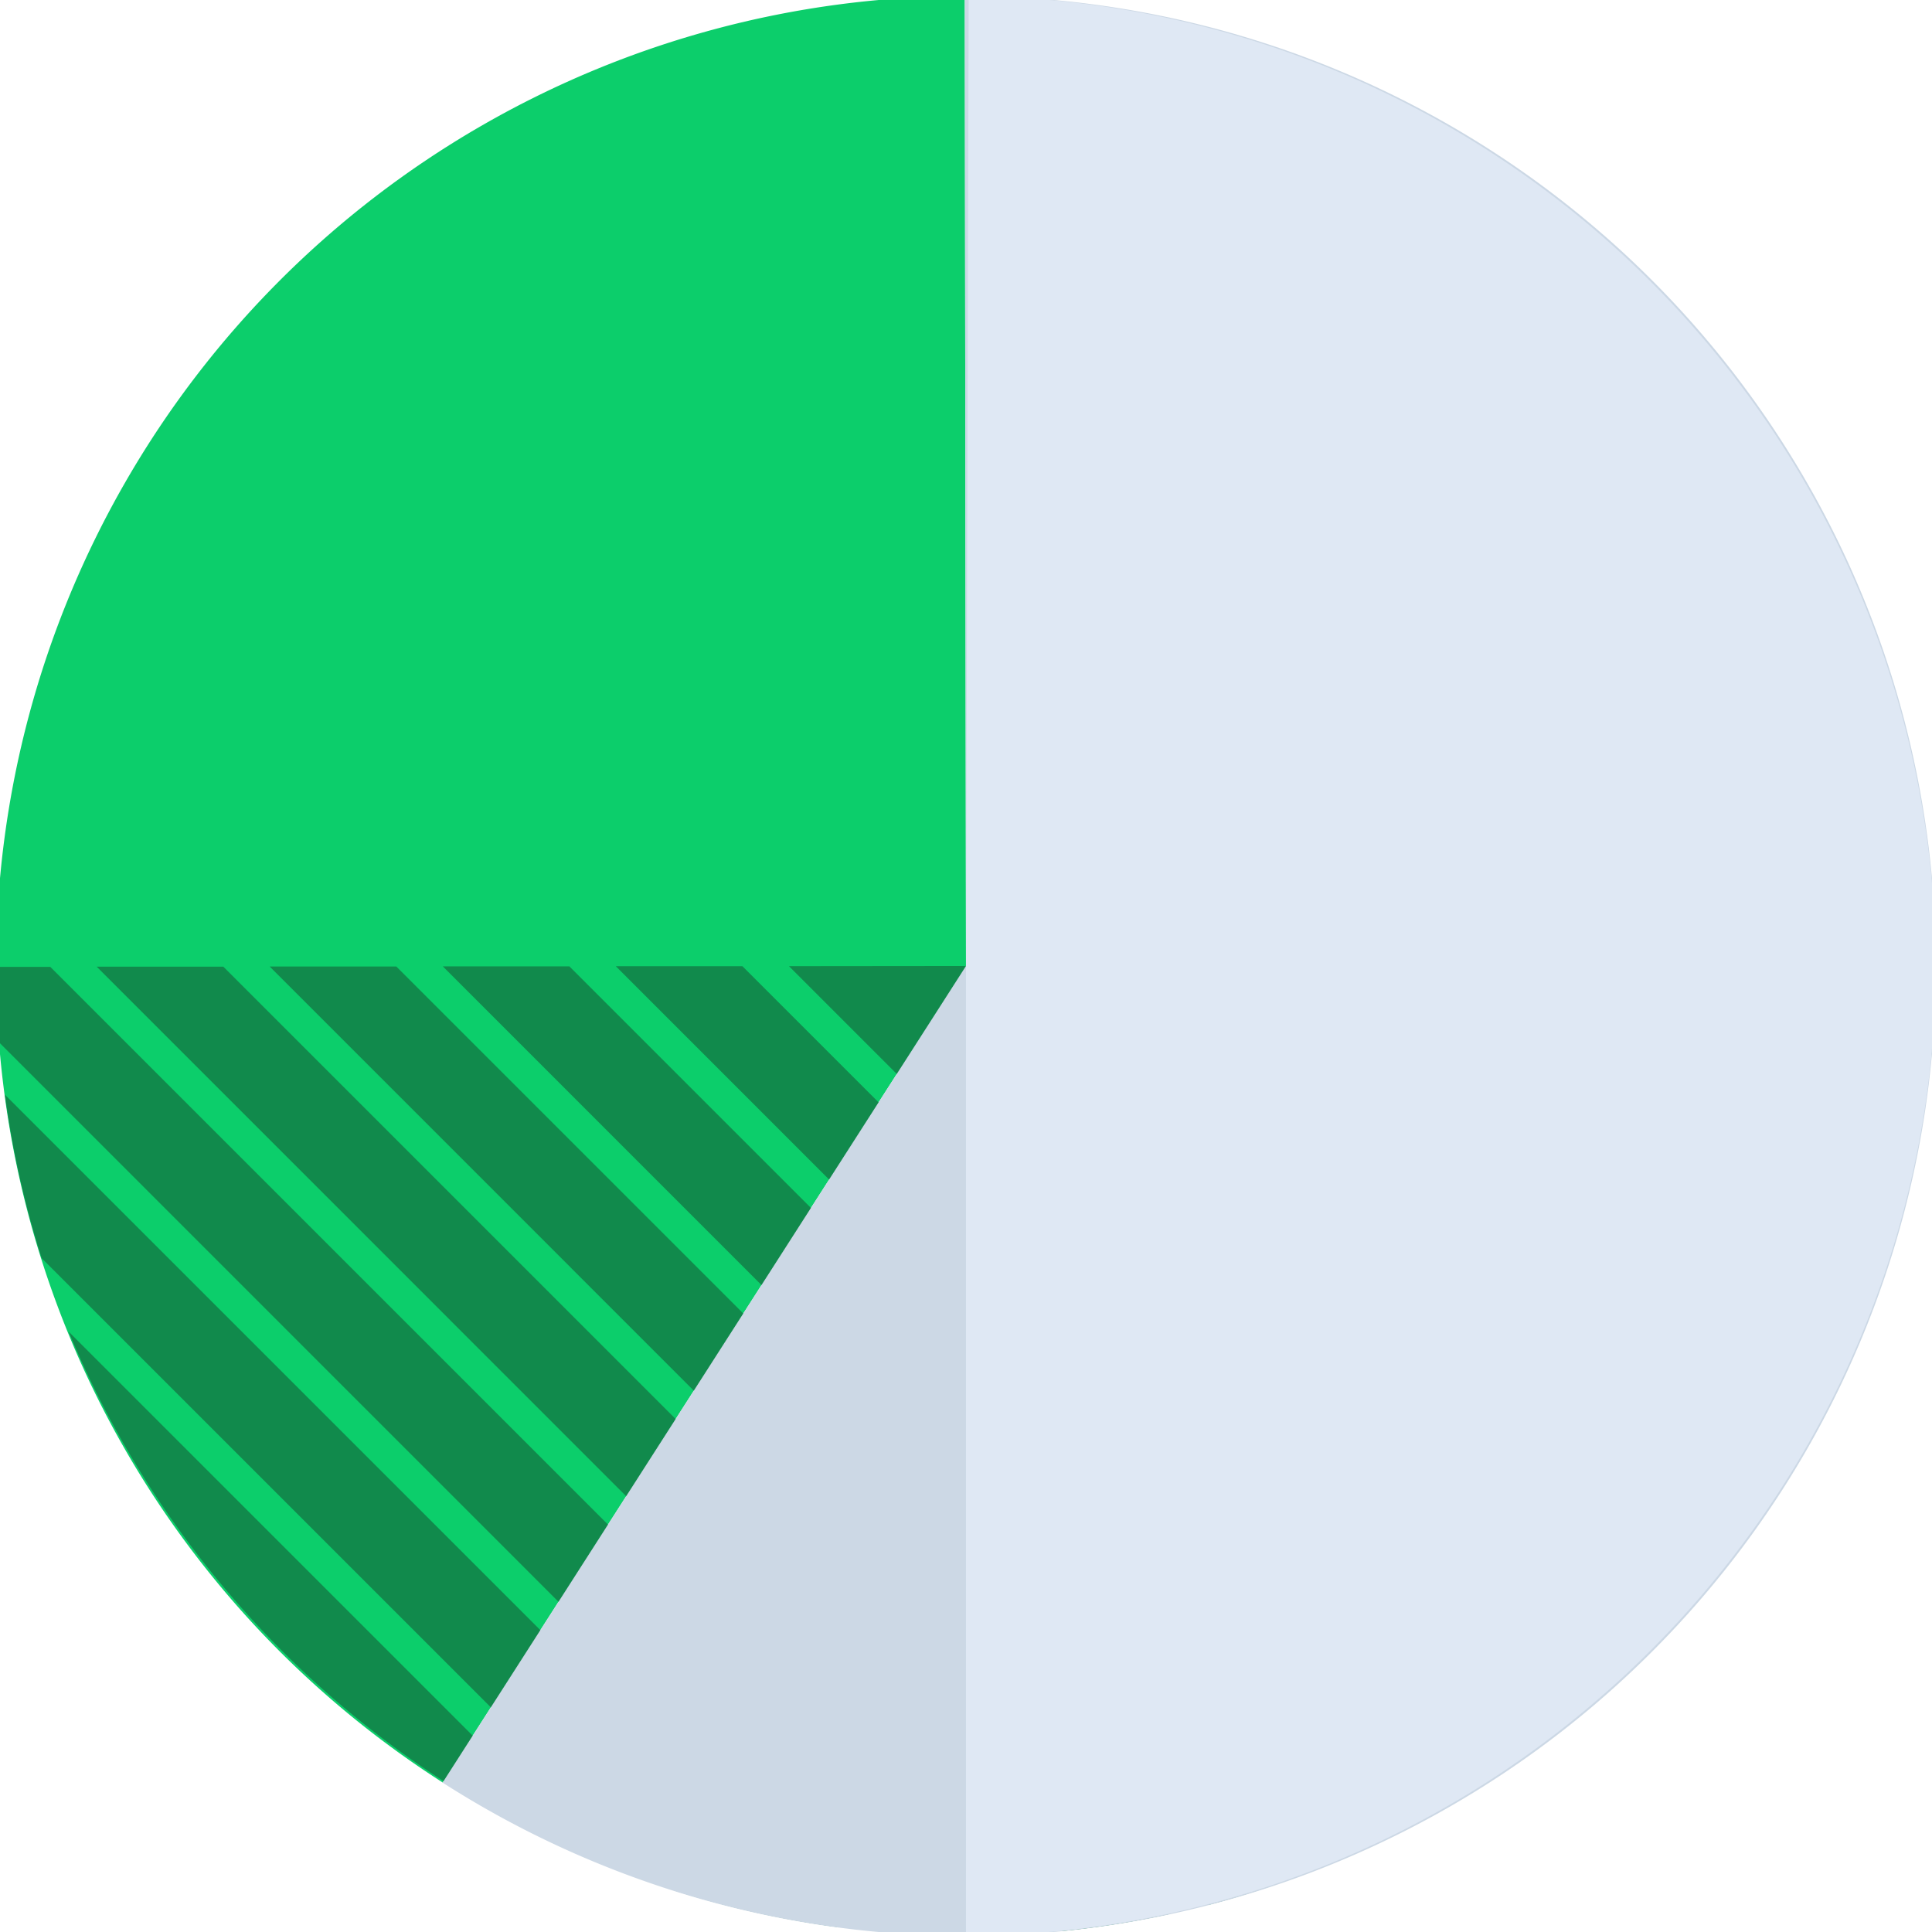<svg xmlns="http://www.w3.org/2000/svg" xmlns:xlink="http://www.w3.org/1999/xlink" width="66.567" height="66.567" viewBox="0 0 66.567 66.567">
  <defs>
    <clipPath id="clip-path">
      <rect id="Rectangle_240" data-name="Rectangle 240" width="66.567" height="66.567" fill="none"/>
    </clipPath>
  </defs>
  <g id="Group_243" data-name="Group 243" transform="translate(66.567) rotate(90)">
    <g id="Group_242" data-name="Group 242" transform="translate(0 0)" clip-path="url(#clip-path)">
      <path id="Path_305" data-name="Path 305" d="M33.419,0,0,.042A33.419,33.419,0,0,0,33.419,33.42,33.387,33.387,0,0,0,61.551,18.03Z" transform="translate(-0.135 33.284)" fill="#0cce6b"/>
      <path id="Path_306" data-name="Path 306" d="M0,0C0,.031,0,.061,0,.093,0,.061,0,.031,0,0" transform="translate(-0.137 33.19)" fill="#0795ff"/>
      <path id="Path_307" data-name="Path 307" d="M0,27.116l0,4.363L28.839,2.644Q28.039,1.28,27.116,0Z" transform="translate(33.29 13.871)" fill="#118a4c"/>
      <path id="Path_308" data-name="Path 308" d="M33.391,1.789c0-.6-.018-1.2-.05-1.789L0,33.341v1.869c.88,0,1.749-.047,2.612-.116L33.275,4.432c.07-.873.116-1.753.116-2.643" transform="translate(33.313 31.494)" fill="#118a4c"/>
      <path id="Path_309" data-name="Path 309" d="M30.827,2.953Q30.19,1.439,29.414,0L0,29.415l0,4.361Z" transform="translate(33.296 17.534)" fill="#118a4c"/>
      <path id="Path_310" data-name="Path 310" d="M32.334,3.31A32.937,32.937,0,0,0,31.277,0L0,31.277,0,35.64Z" transform="translate(33.302 21.634)" fill="#118a4c"/>
      <path id="Path_311" data-name="Path 311" d="M33.232,3.767A32.9,32.9,0,0,0,32.633,0L0,32.632l0,4.363Z" transform="translate(33.307 26.24)" fill="#118a4c"/>
      <path id="Path_312" data-name="Path 312" d="M0,18.324A33.858,33.858,0,0,0,18.324,0Z" transform="translate(45.88 45.879)" fill="#118a4c"/>
      <path id="Path_313" data-name="Path 313" d="M0,20.329l.006,6.1L26.439,0" transform="translate(33.283 12.954)" fill="#118a4c"/>
      <path id="Path_314" data-name="Path 314" d="M0,0C0,.077,0,.152,0,.228" transform="translate(-0.137 33.284)" fill="#156cdd"/>
      <path id="Path_315" data-name="Path 315" d="M27.411,5.633A33.08,33.08,0,0,0,28.677,0L0,28.677a32.8,32.8,0,0,0,5.631-1.264Z" transform="translate(37.719 37.719)" fill="#118a4c"/>
      <path id="Path_316" data-name="Path 316" d="M33.42,33.42,0,33.462V33.42A33.42,33.42,0,1,1,61.557,51.453Z" transform="translate(-0.137 -0.136)" fill="#ccd8e5"/>
      <path id="Path_317" data-name="Path 317" d="M33.42,0A33.579,33.579,0,0,0,0,33.327l33.42.093H66.84A33.58,33.58,0,0,0,33.42,0" transform="translate(-0.137 -0.136)" fill="#dfe8f4"/>
    </g>
  </g>
</svg>
